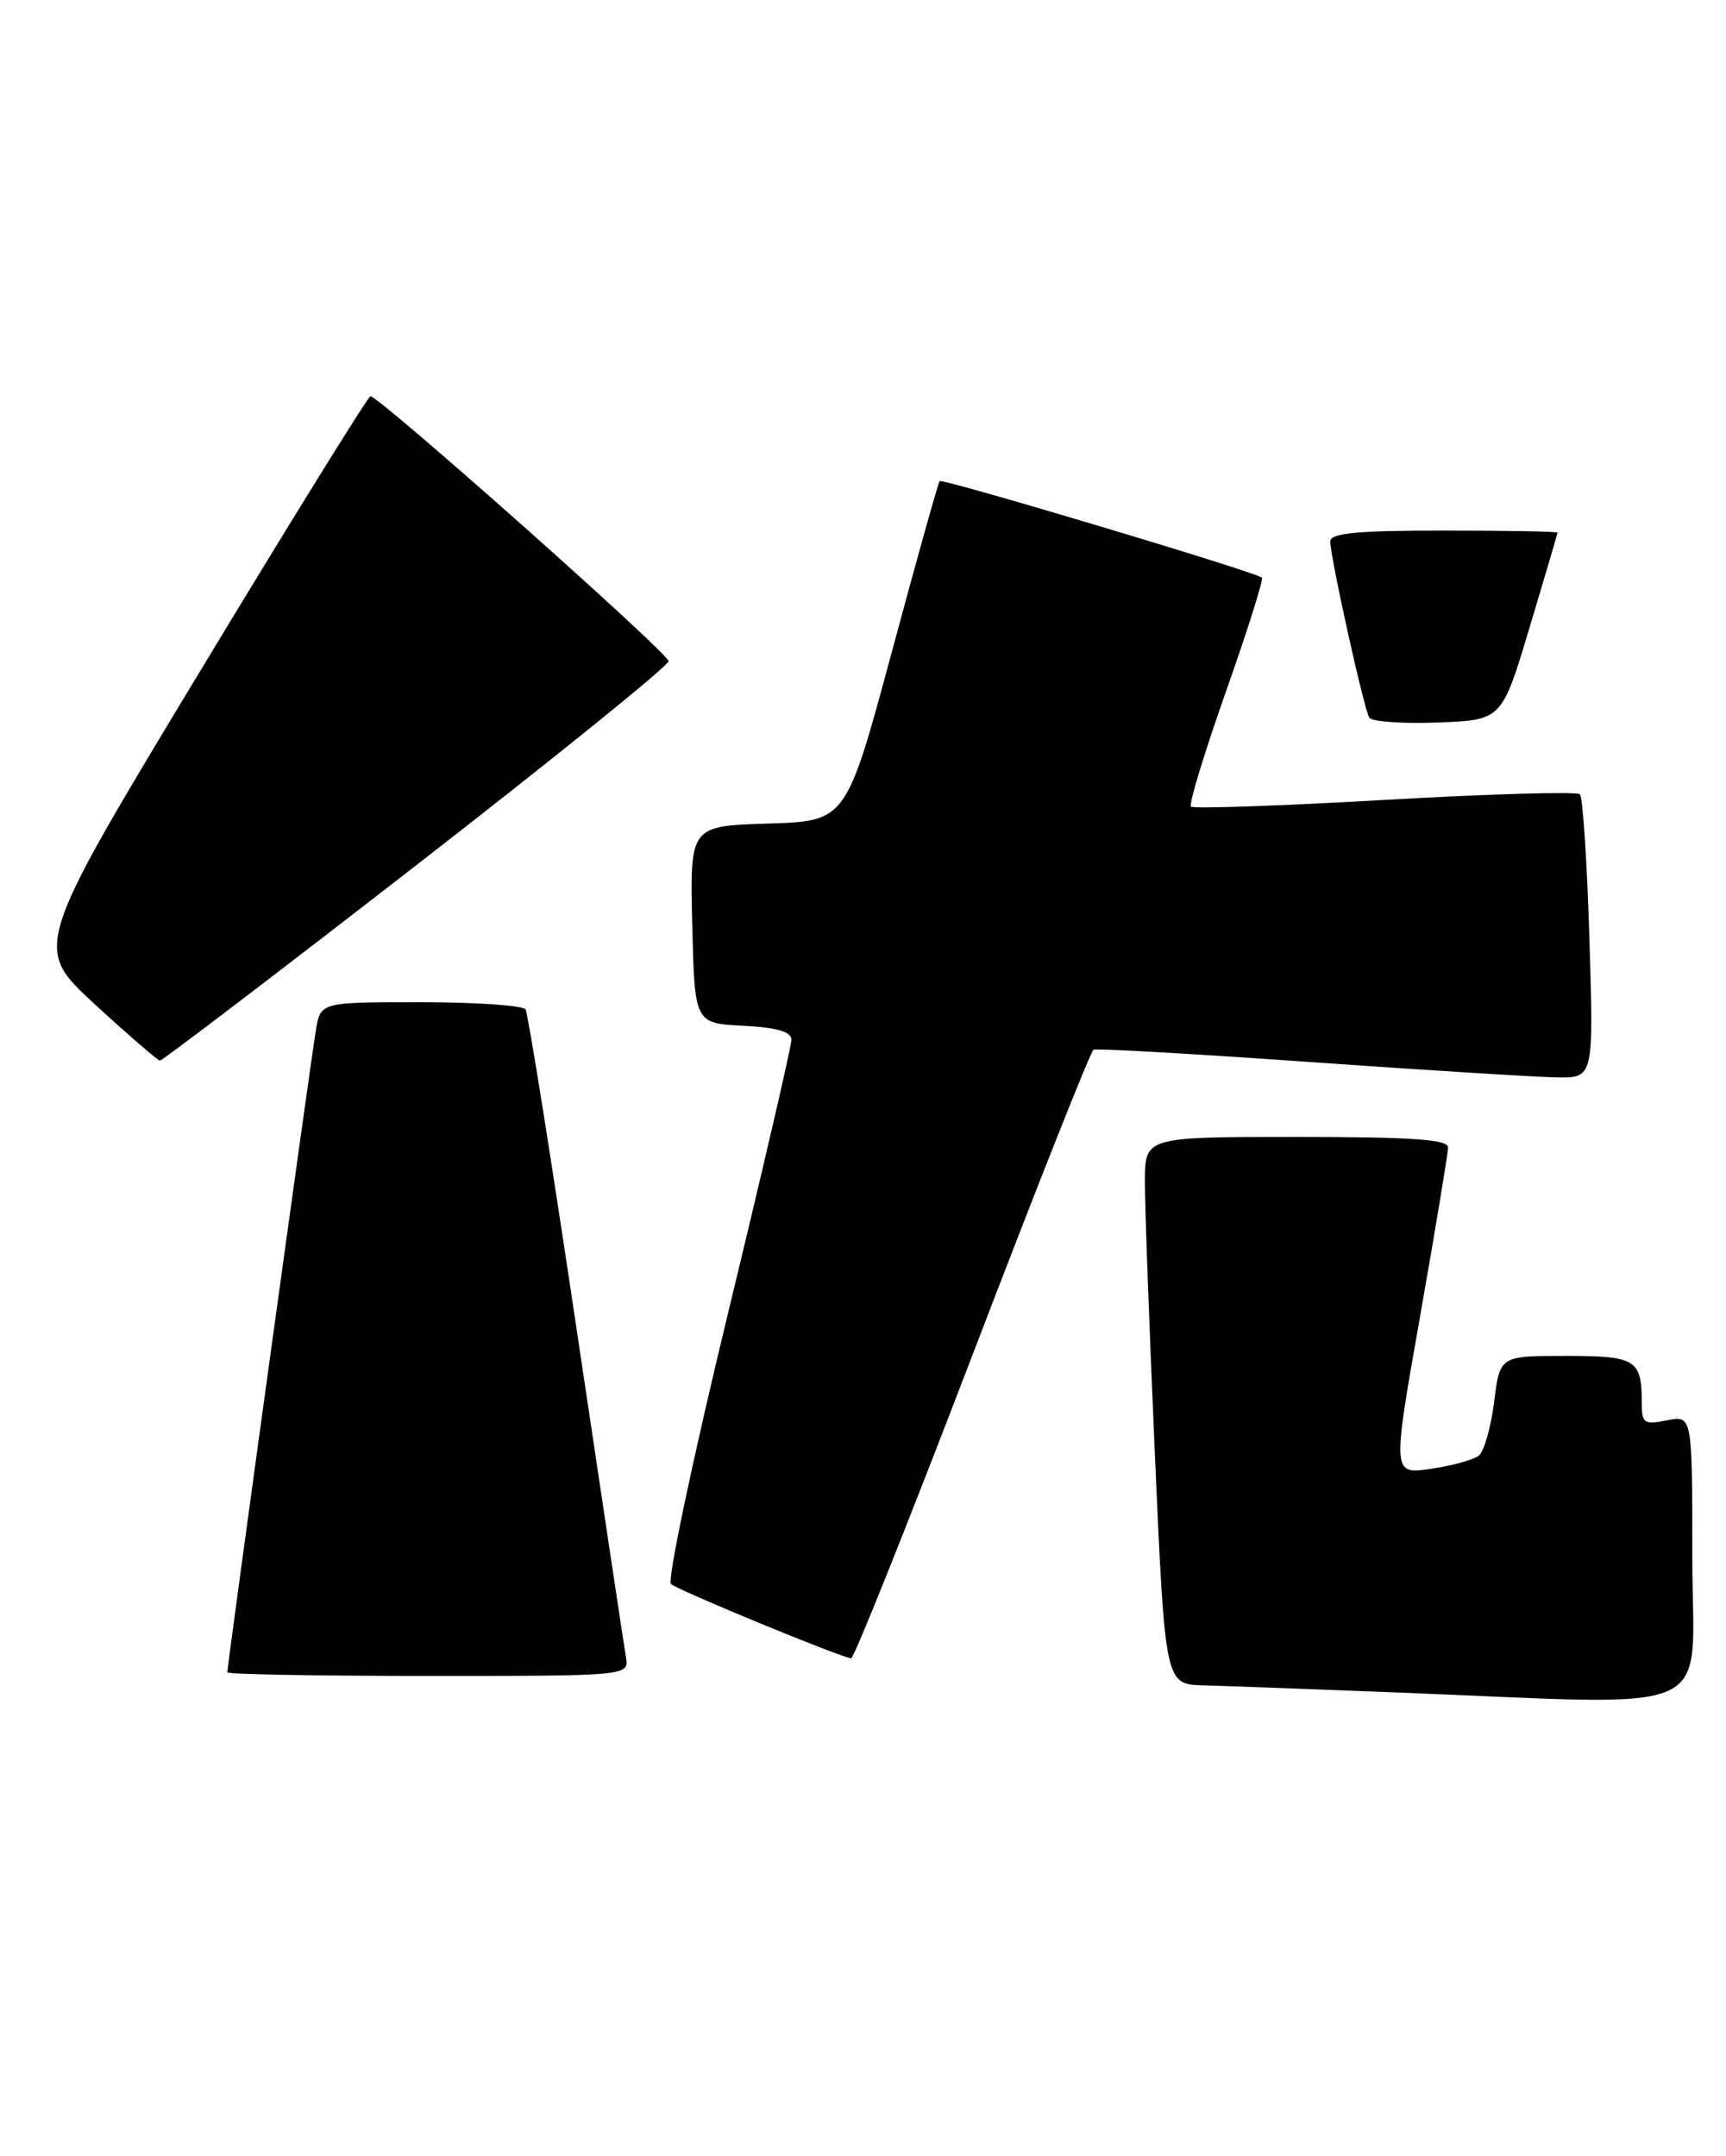 <?xml version="1.0" encoding="UTF-8" standalone="no"?>
<!DOCTYPE svg PUBLIC "-//W3C//DTD SVG 1.1//EN" "http://www.w3.org/Graphics/SVG/1.1/DTD/svg11.dtd" >
<svg xmlns="http://www.w3.org/2000/svg" xmlns:xlink="http://www.w3.org/1999/xlink" version="1.1" viewBox="0 0 205 256">
 <g >
 <path fill="currentColor"
d=" M 201.00 185.03 C 201.00 168.05 201.00 168.05 198.00 168.65 C 195.30 169.19 195.00 169.00 195.00 166.71 C 195.00 161.41 194.36 161.00 185.96 161.00 C 178.14 161.00 178.14 161.00 177.46 166.47 C 177.08 169.48 176.26 172.35 175.64 172.84 C 175.01 173.34 172.44 174.05 169.93 174.41 C 165.35 175.07 165.35 175.07 168.67 156.28 C 170.49 145.95 171.98 136.94 171.99 136.25 C 172.00 135.30 167.74 135.00 154.00 135.00 C 136.00 135.00 136.00 135.00 135.98 140.25 C 135.97 143.14 136.51 157.76 137.17 172.75 C 138.38 200.00 138.38 200.00 142.94 200.12 C 145.45 200.19 155.60 200.56 165.50 200.95 C 205.06 202.48 201.00 204.30 201.00 185.03 Z  M 74.34 196.75 C 74.13 195.51 71.48 177.90 68.45 157.61 C 65.43 137.33 62.71 120.34 62.42 119.86 C 62.12 119.39 56.53 119.00 49.99 119.00 C 38.09 119.00 38.09 119.00 37.53 122.25 C 36.97 125.45 27.00 197.74 27.00 198.57 C 27.00 198.81 37.74 199.00 50.86 199.00 C 74.72 199.00 74.72 199.00 74.34 196.75 Z  M 115.47 160.98 C 123.05 141.17 129.53 124.82 129.88 124.65 C 130.22 124.47 141.75 125.13 155.50 126.10 C 169.25 127.07 182.48 127.89 184.89 127.93 C 189.28 128.00 189.28 128.00 188.78 111.47 C 188.50 102.38 187.99 94.66 187.65 94.31 C 187.30 93.97 176.88 94.27 164.48 94.98 C 152.08 95.69 141.72 96.05 141.45 95.78 C 141.18 95.51 143.05 89.36 145.61 82.11 C 148.17 74.86 150.09 68.78 149.88 68.59 C 149.14 67.91 111.90 56.77 111.60 57.13 C 111.43 57.33 108.86 66.50 105.90 77.50 C 100.50 97.50 100.50 97.50 91.22 97.79 C 81.94 98.08 81.94 98.08 82.22 109.79 C 82.50 121.50 82.50 121.50 88.25 121.80 C 92.30 122.01 94.00 122.50 94.00 123.47 C 94.00 124.22 90.60 138.88 86.44 156.05 C 82.28 173.23 79.24 187.64 79.69 188.08 C 80.40 188.78 99.56 196.69 101.09 196.91 C 101.41 196.96 107.88 180.79 115.47 160.98 Z  M 49.45 102.73 C 65.92 89.95 79.40 79.05 79.41 78.51 C 79.42 77.58 45.08 47.08 44.00 47.05 C 43.73 47.04 34.60 61.77 23.72 79.77 C 3.95 112.50 3.95 112.50 11.22 119.21 C 15.23 122.90 18.73 125.92 19.00 125.94 C 19.27 125.95 32.98 115.51 49.45 102.73 Z  M 181.67 74.50 C 183.49 68.45 184.98 63.39 184.99 63.25 C 184.99 63.11 178.93 63.00 171.50 63.00 C 161.11 63.00 158.00 63.30 158.00 64.30 C 158.00 66.16 161.99 84.17 162.63 85.21 C 162.93 85.69 166.59 85.95 170.77 85.79 C 178.38 85.50 178.38 85.50 181.67 74.50 Z "/>
</g>
</svg>